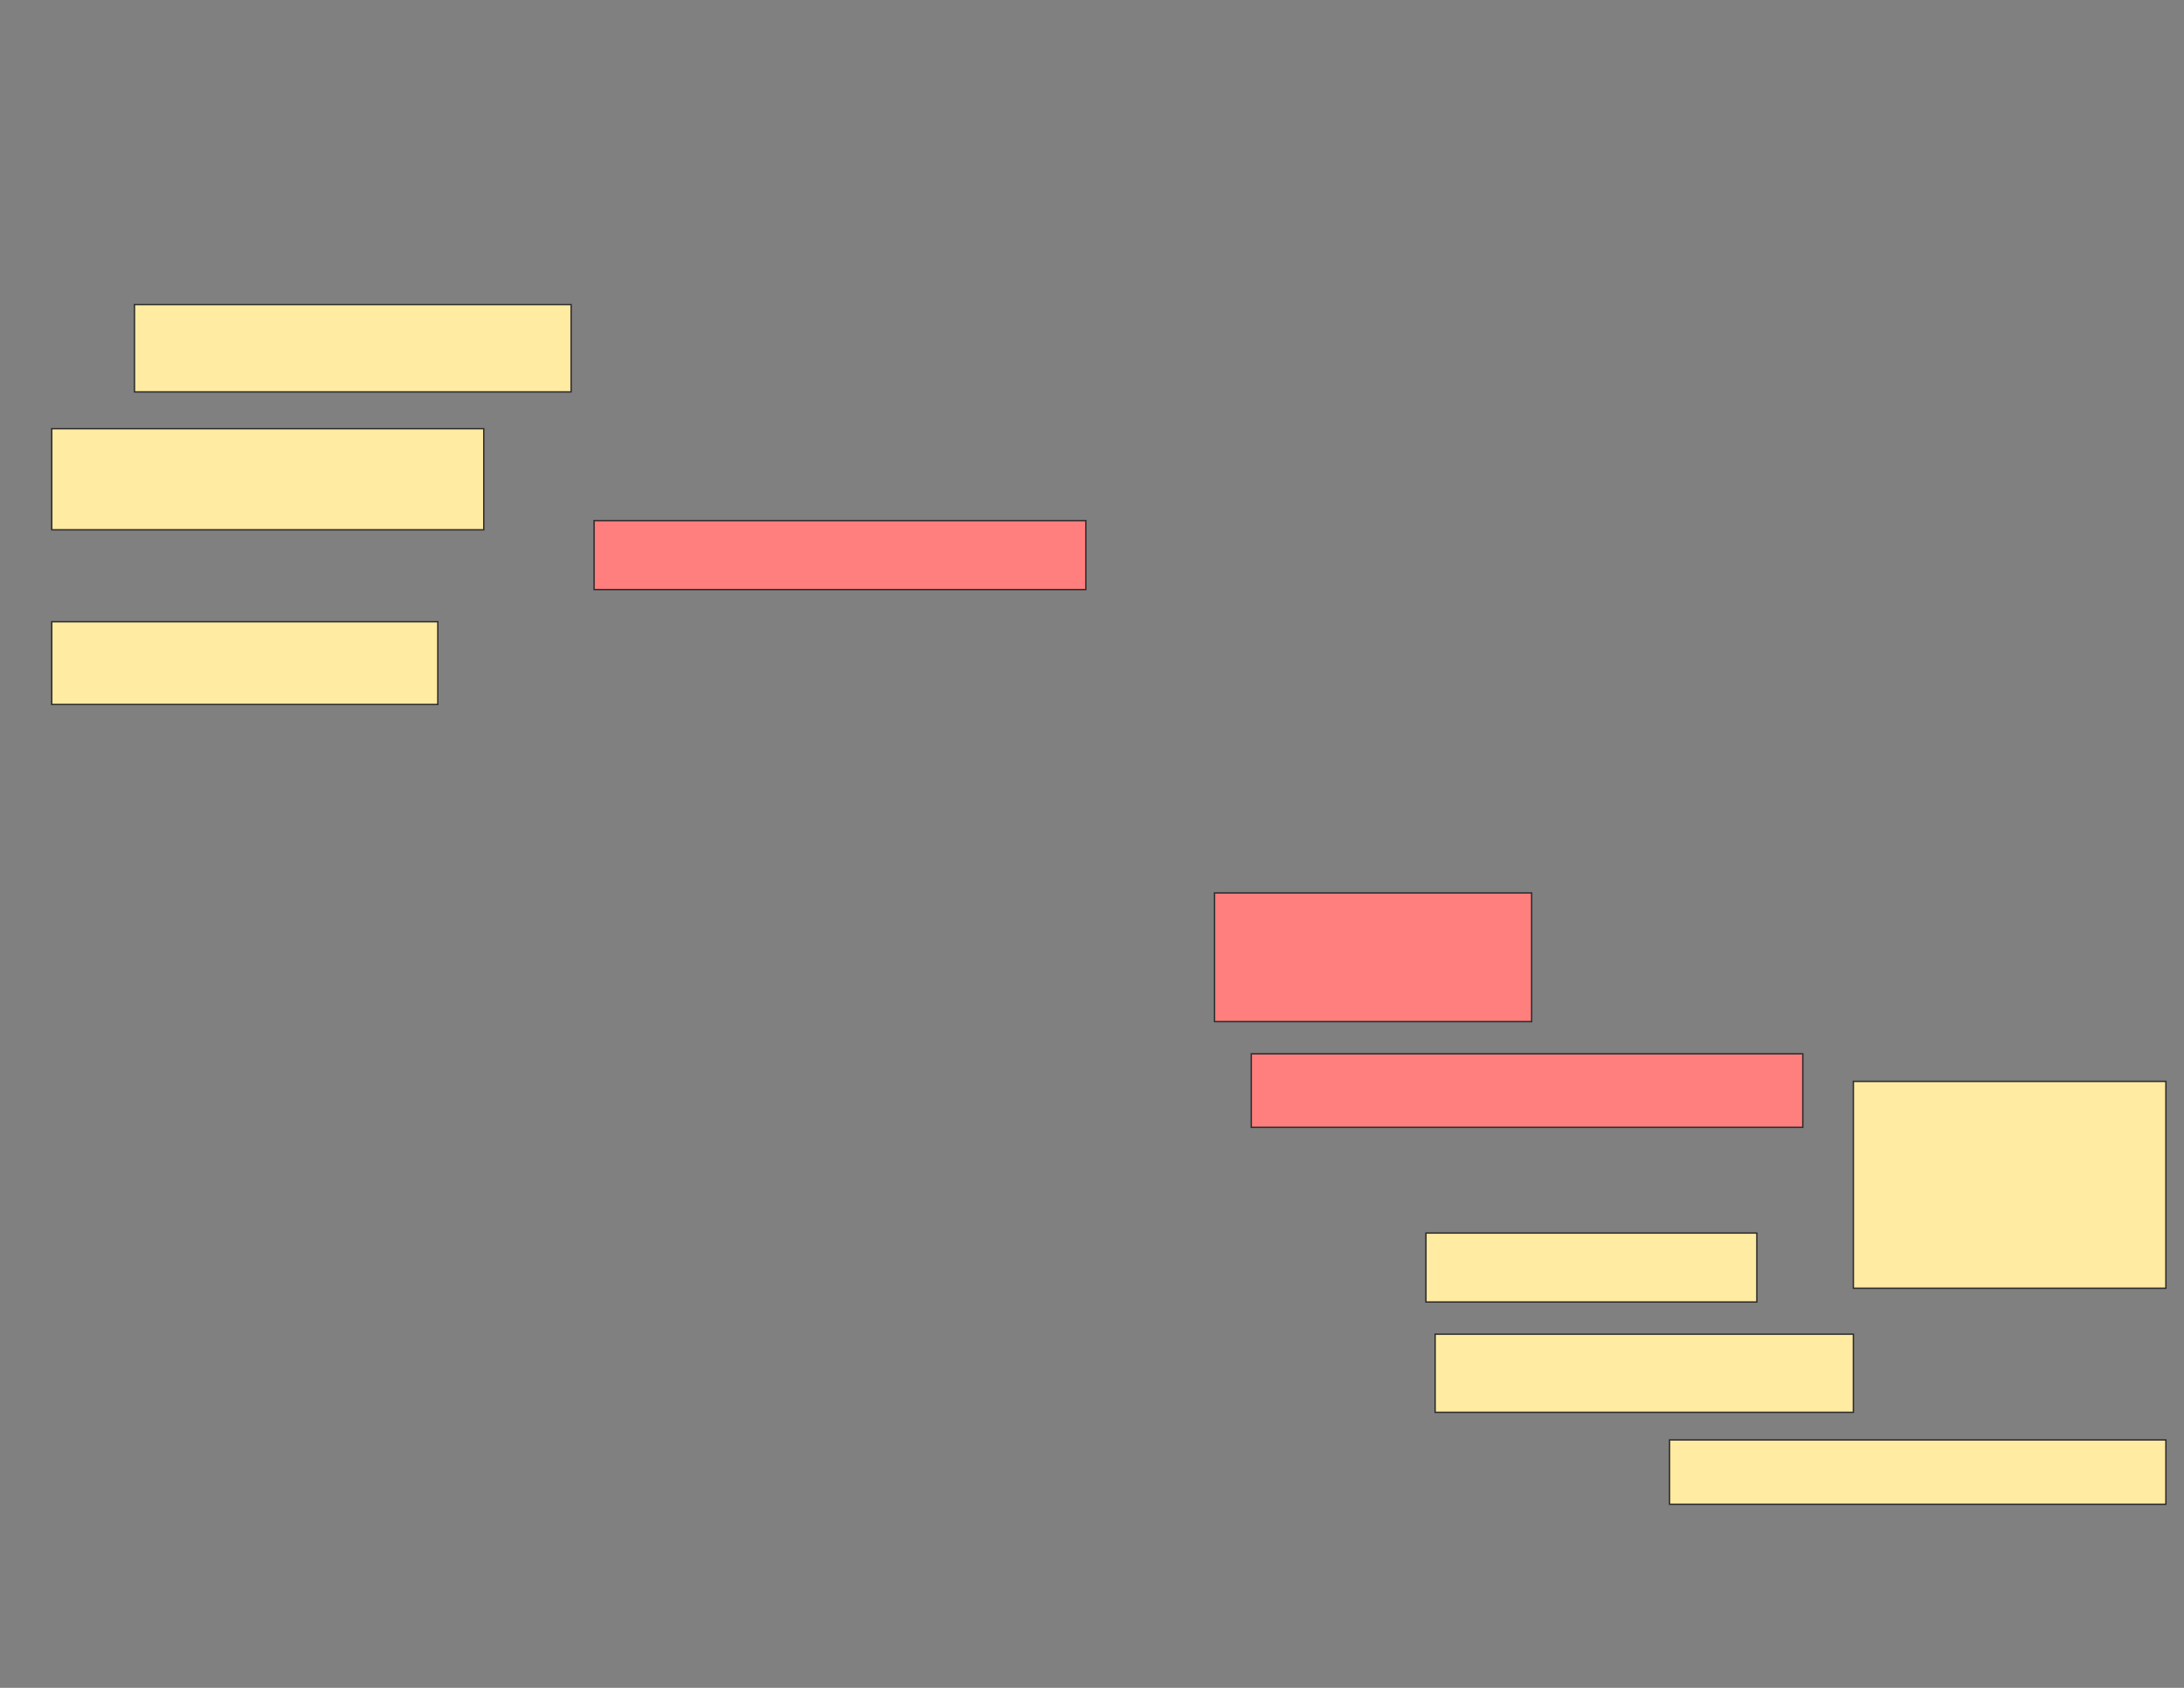 <svg xmlns="http://www.w3.org/2000/svg" width="1584" height="1224">
 <rect width="100%" height="100%" fill="#808080" stroke="none"/>
 <!-- Created with Image Occlusion Enhanced -->
 <g>
  <title>Labels</title>
 </g>
 <g>
  <title>Masks</title>
  <rect id="a5b10e103af8402988c39ae5b1cdc5f7-ao-1" height="46.667" width="360" y="1044.201" x="1210.867" stroke-linecap="null" stroke-linejoin="null" stroke-dasharray="null" stroke="#2D2D2D" fill="#FFEBA2"/>
  <g id="a5b10e103af8402988c39ae5b1cdc5f7-ao-2">
   <rect height="150" width="226.667" y="784.201" x="1344.201" stroke="#2D2D2D" fill="#FFEBA2"/>
   <rect stroke="#2D2D2D" height="50" width="240" y="894.201" x="1034.201" fill="#FFEBA2"/>
   <rect height="56.667" width="303.333" y="967.534" x="1040.867" stroke-linecap="null" stroke-linejoin="null" stroke-dasharray="null" stroke="#2D2D2D" fill="#FFEBA2"/>
  </g>
  <g id="a5b10e103af8402988c39ae5b1cdc5f7-ao-3" class="qshape">
   <rect height="50" width="356.667" y="377.534" x="430.867" stroke="#2D2D2D" fill="#FF7E7E" class="qshape"/>
   <rect height="93.333" width="230" y="647.534" x="880.867" stroke="#2D2D2D" fill="#FF7E7E" class="qshape"/>
   <rect height="53.333" width="400" y="764.201" x="907.534" stroke="#2D2D2D" fill="#FF7E7E" class="qshape"/>
  </g>
  <g id="a5b10e103af8402988c39ae5b1cdc5f7-ao-4">
   <rect height="63.333" width="316.667" y="220.867" x="97.534" stroke="#2D2D2D" fill="#FFEBA2"/>
   <rect height="73.333" width="313.333" y="310.867" x="37.534" stroke="#2D2D2D" fill="#FFEBA2"/>
   <rect height="60" width="280" y="450.867" x="37.534" stroke="#2D2D2D" fill="#FFEBA2"/>
  </g>
 </g>
</svg>